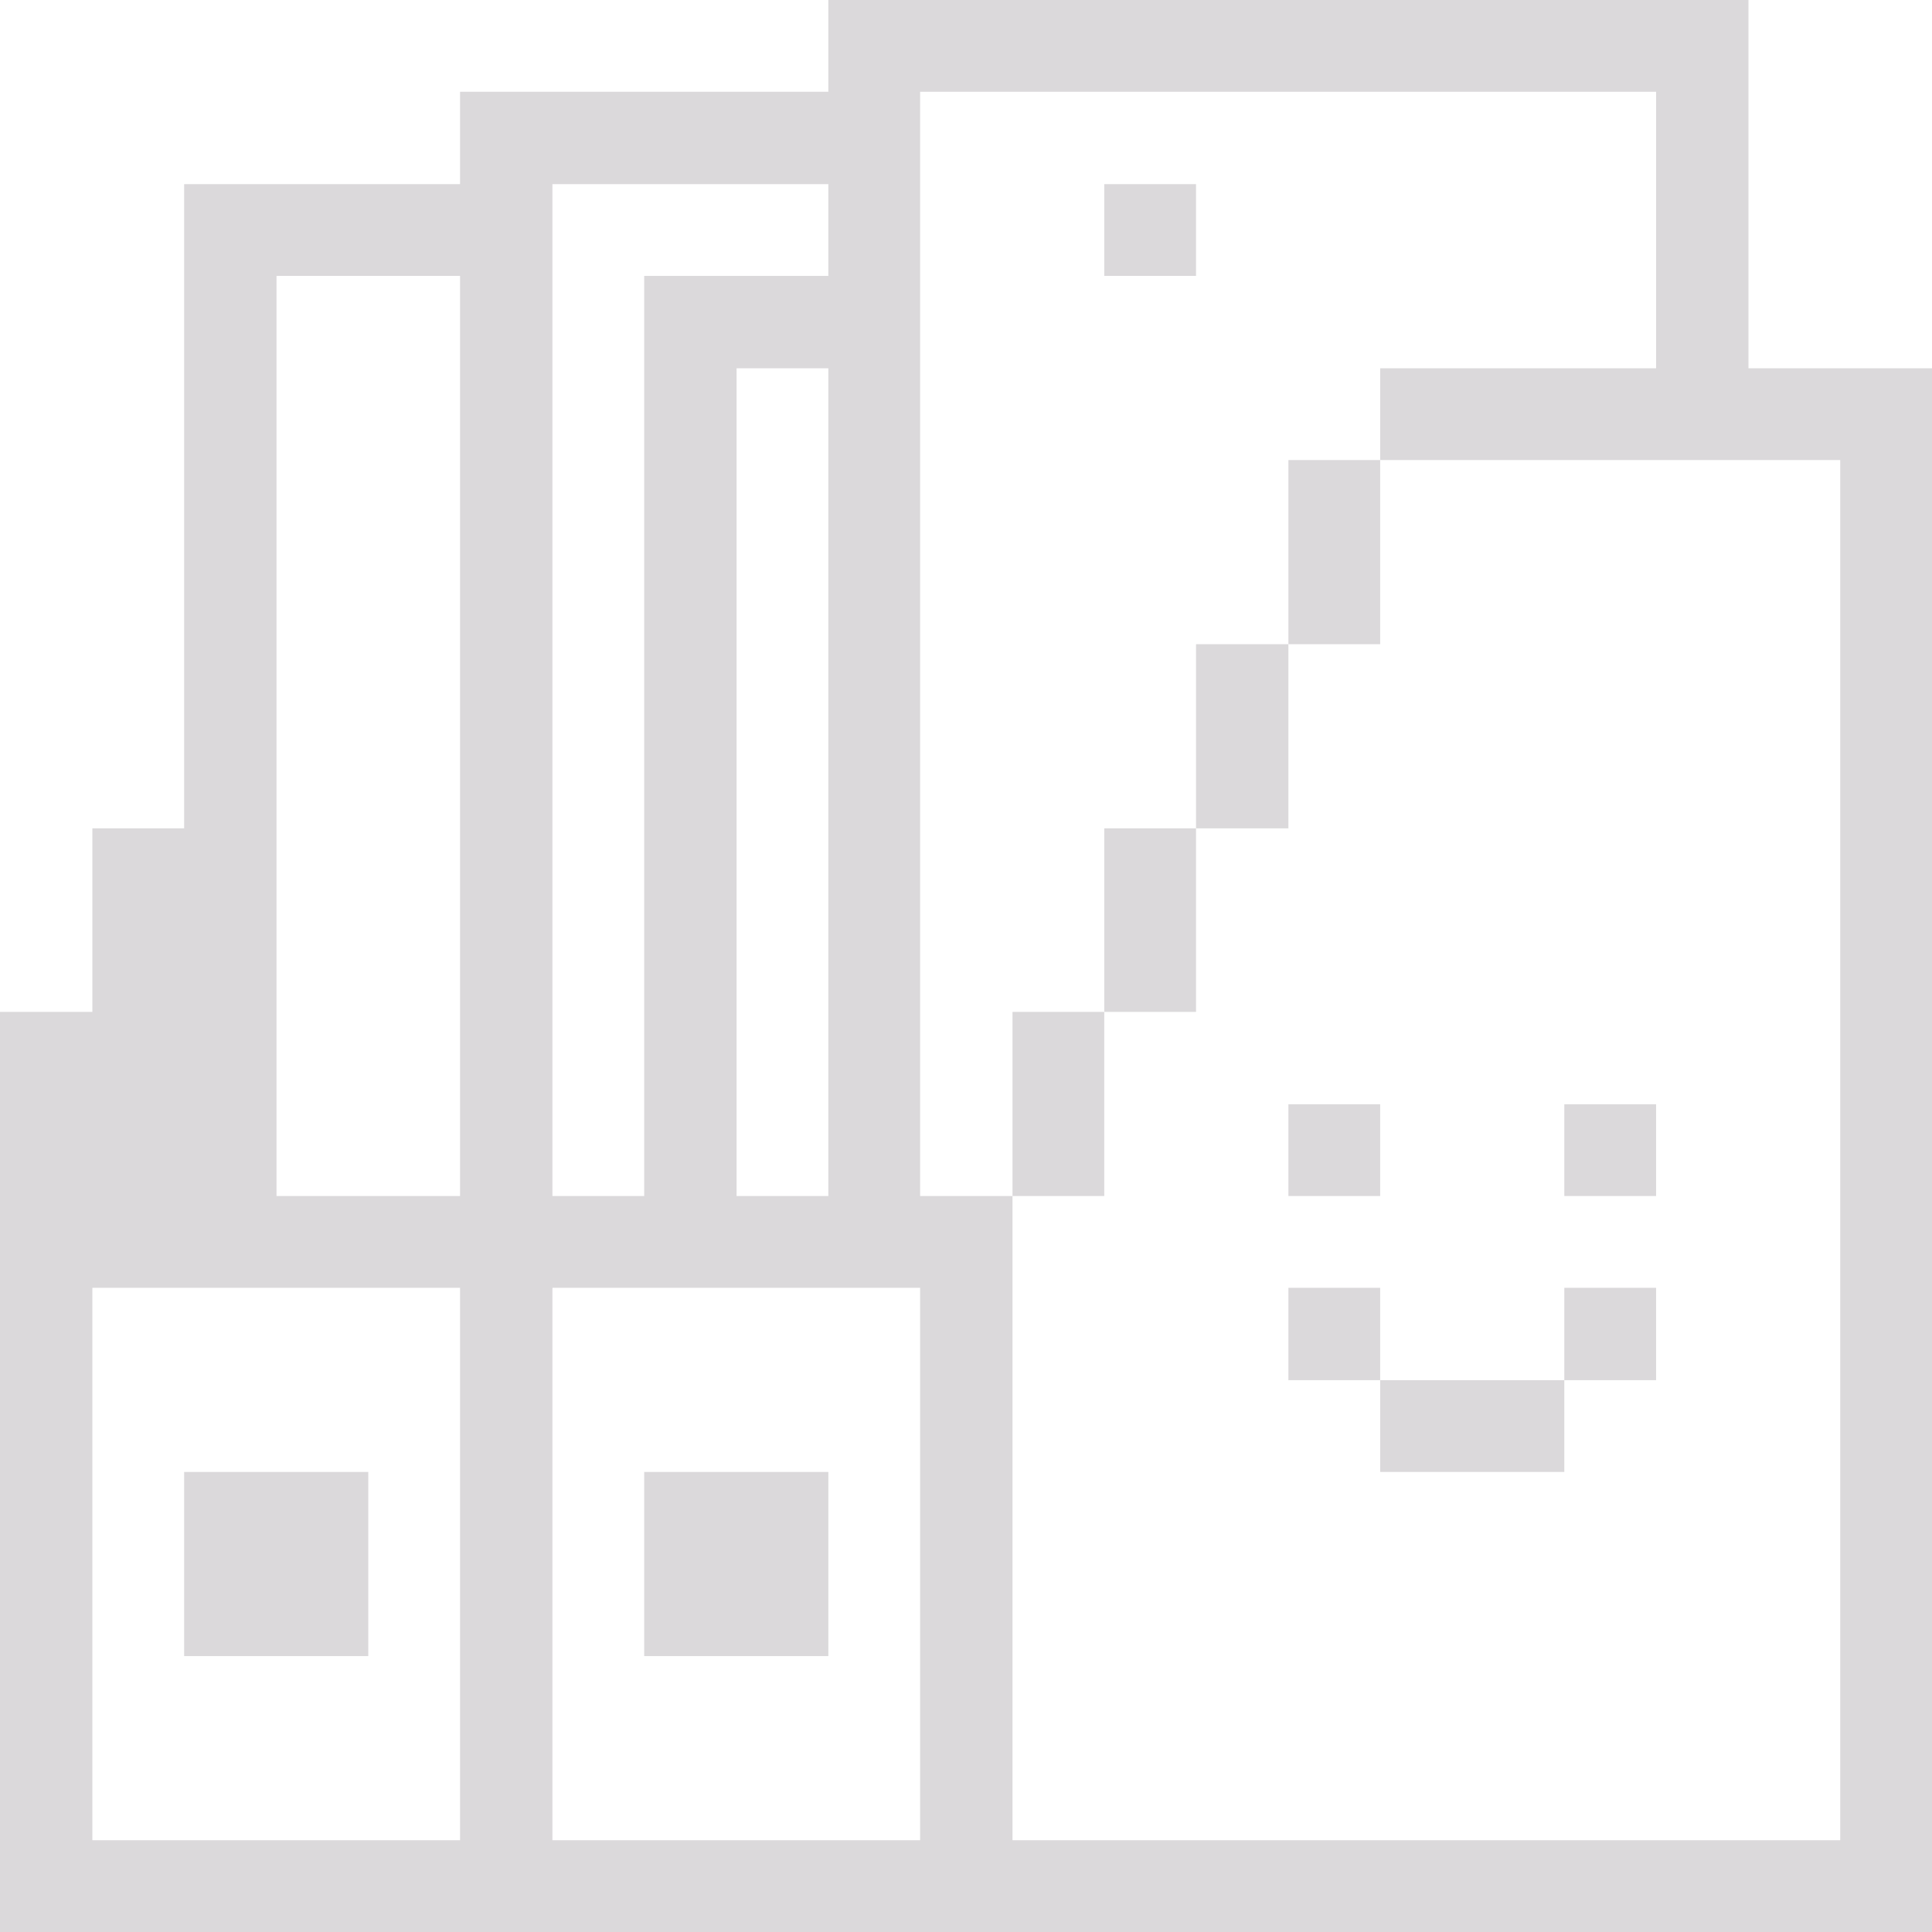 <svg xmlns="http://www.w3.org/2000/svg" viewBox="0 0 32 32" id="Content-Files-Archive-Books-1--Streamline-Pixel">
  <desc>
    Content Files Archive Books 1 Streamline Icon: https://streamlinehq.com
  </desc>
  <title>content-files-archive-books-1</title>
  <g>
    <path d="M28.96 6.1V0H13.72v1.52h-6.1v1.53H3.05v10.67H1.53v3.04H0V32h32V6.1ZM7.62 30.48H1.53v-9.15h6.09Zm0 -10.67H4.58V4.57h3.04ZM9.15 3.05h4.57v1.52h-3.05v15.24H9.15Zm4.57 3.05v13.71H12.2V6.1Zm1.52 24.38H9.15v-9.15h6.09Zm15.24 0H16.77V19.81h-1.53V1.52h12.19V6.1h-4.57v1.52h7.62Z" fill="#dbd9db" stroke-width="1"></path>
    <path d="M25.91 21.33h1.52v1.53h-1.52Z" fill="#dbd9db" stroke-width="1"></path>
    <path d="M25.91 18.29h1.52v1.52h-1.52Z" fill="#dbd9db" stroke-width="1"></path>
    <path d="M22.86 22.86h3.05v1.52h-3.05Z" fill="#dbd9db" stroke-width="1"></path>
    <path d="M21.34 21.33h1.52v1.53h-1.52Z" fill="#dbd9db" stroke-width="1"></path>
    <path d="M21.34 18.29h1.52v1.52h-1.52Z" fill="#dbd9db" stroke-width="1"></path>
    <path d="M21.34 7.62h1.52v3.05h-1.52Z" fill="#dbd9db" stroke-width="1"></path>
    <path d="M19.81 10.67h1.53v3.05h-1.53Z" fill="#dbd9db" stroke-width="1"></path>
    <path d="M18.29 13.72h1.52v3.04h-1.52Z" fill="#dbd9db" stroke-width="1"></path>
    <path d="M18.29 3.05h1.52v1.52h-1.52Z" fill="#dbd9db" stroke-width="1"></path>
    <path d="M16.77 16.76h1.52v3.05h-1.52Z" fill="#dbd9db" stroke-width="1"></path>
    <path d="M10.67 24.38h3.05v3.05h-3.05Z" fill="#dbd9db" stroke-width="1"></path>
    <path d="M3.05 24.38H6.1v3.05H3.05Z" fill="#dbd9db" stroke-width="1"></path>
  </g>
</svg>